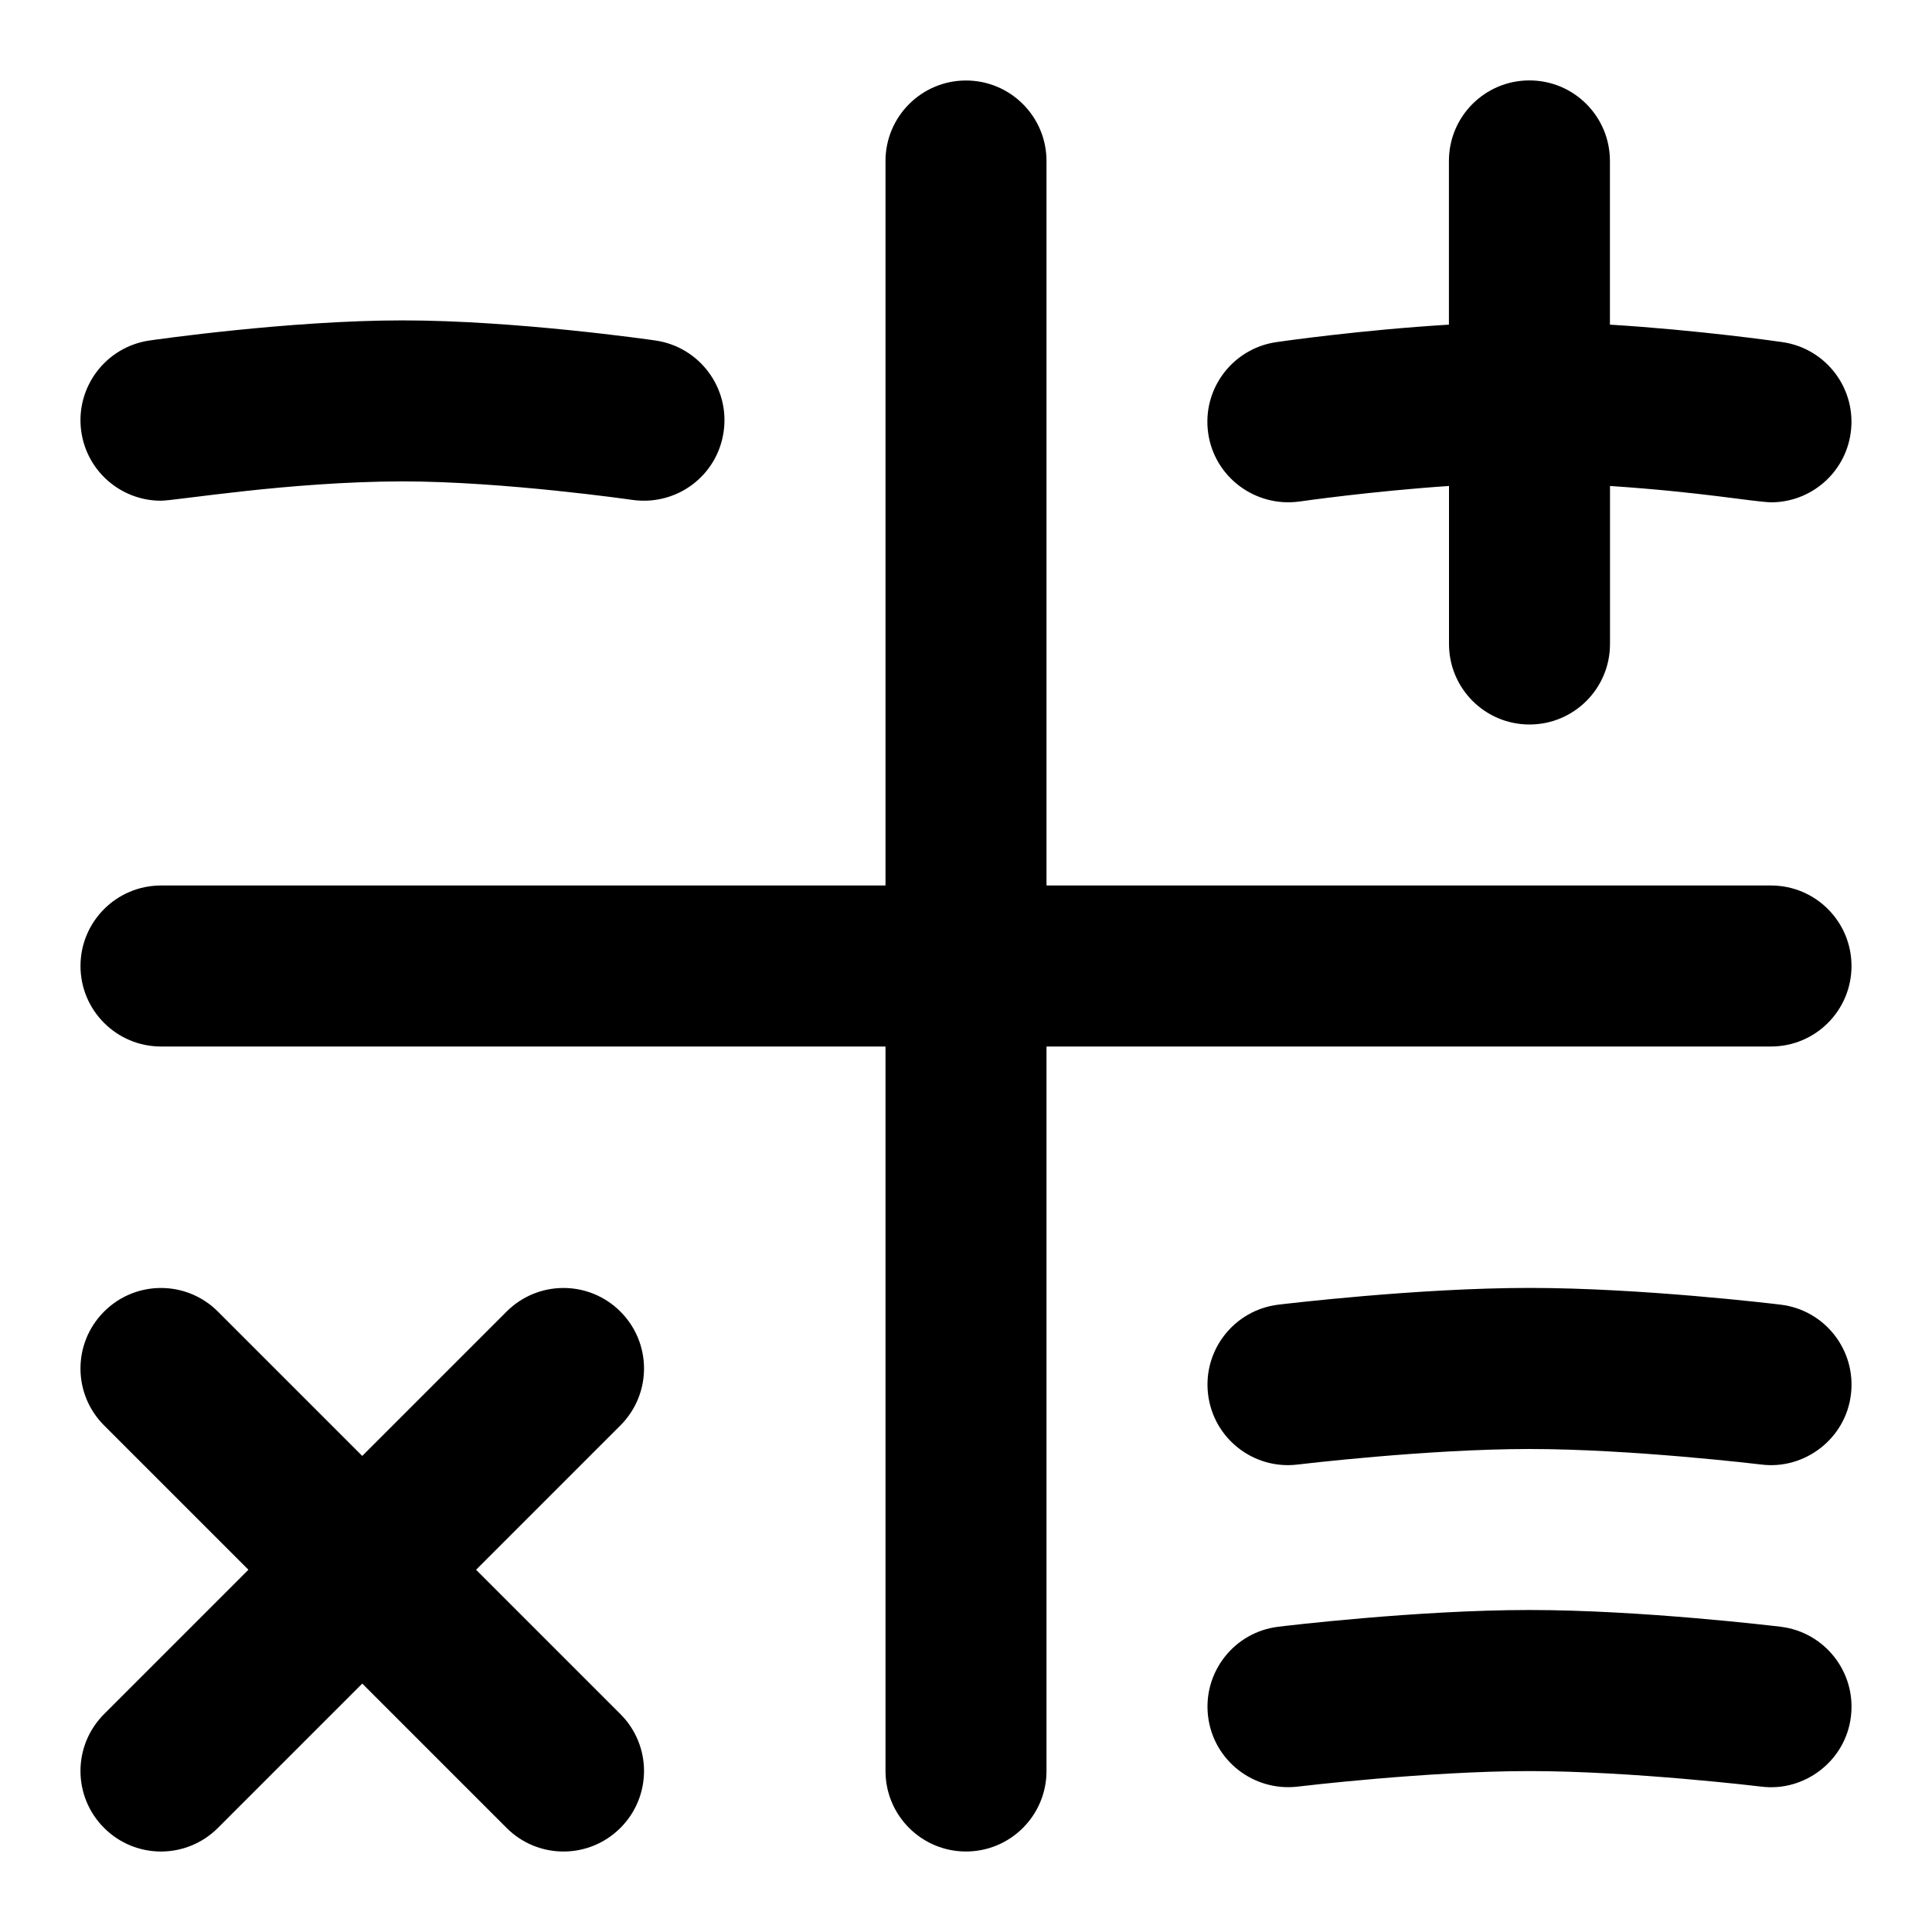 <svg id="Layer_1" viewBox="0 0 24 24" xmlns="http://www.w3.org/2000/svg" data-name="Layer 1"><path d="m22.993 17.32c-.064.551-.575.941-1.113.873-.017-.002-1.608-.193-2.88-.193s-2.863.191-2.88.193c-.548.067-1.047-.324-1.113-.873-.066-.548.324-1.046.873-1.113.069-.008 1.727-.208 3.12-.208s3.051.199 3.12.208c.549.066.939.565.873 1.113zm-20.994-11.1c.187 0 1.589-.238 3.001-.24 1.259 0 2.84.228 2.856.23.551.077 1.054-.299 1.133-.846.08-.546-.299-1.054-.845-1.134-.07-.01-1.738-.25-3.144-.25s-3.074.24-3.144.25c-.546.08-.925.587-.846 1.134.073.498.5.856.988.856zm20.121 13.988c-.069-.008-1.727-.208-3.12-.208s-3.051.199-3.12.208c-.549.066-.939.565-.873 1.113s.565.937 1.113.873c.017-.002 1.608-.193 2.88-.193s2.863.191 2.88.193c.538.068 1.049-.322 1.113-.873.066-.548-.324-1.046-.873-1.113zm-.12-7.208c.553 0 1-.448 1-1s-.447-1-1-1h-9v-9c0-.552-.448-1-1-1s-1 .448-1 1v9h-9c-.552 0-1 .448-1 1s.448 1 1 1h9v9c0 .552.448 1 1 1s1-.448 1-1v-9zm-14.293 3.293c-.391-.391-1.023-.391-1.414 0l-1.793 1.793-1.793-1.793c-.391-.391-1.023-.391-1.414 0s-.391 1.023 0 1.414l1.793 1.793-1.793 1.793c-.391.391-.391 1.023 0 1.414s1.023.391 1.414 0l1.793-1.793 1.793 1.793c.391.391 1.023.391 1.414 0s.391-1.023 0-1.414l-1.793-1.793 1.793-1.793c.391-.391.391-1.023 0-1.414zm8.437-10.063c.012-.002.89-.128 1.856-.193v1.963c0 .552.447 1 1 1s1-.448 1-1v-1.963c1.151.077 1.751.194 2.001.203.488 0 .916-.358.988-.856.08-.547-.299-1.054-.846-1.134-.054-.008-1.049-.15-2.144-.217v-2.034c0-.552-.447-1-1-1s-1 .448-1 1v2.034c-1.095.066-2.09.209-2.144.217-.547.08-.926.587-.846 1.134.079.546.588.921 1.133.846z"/></svg>